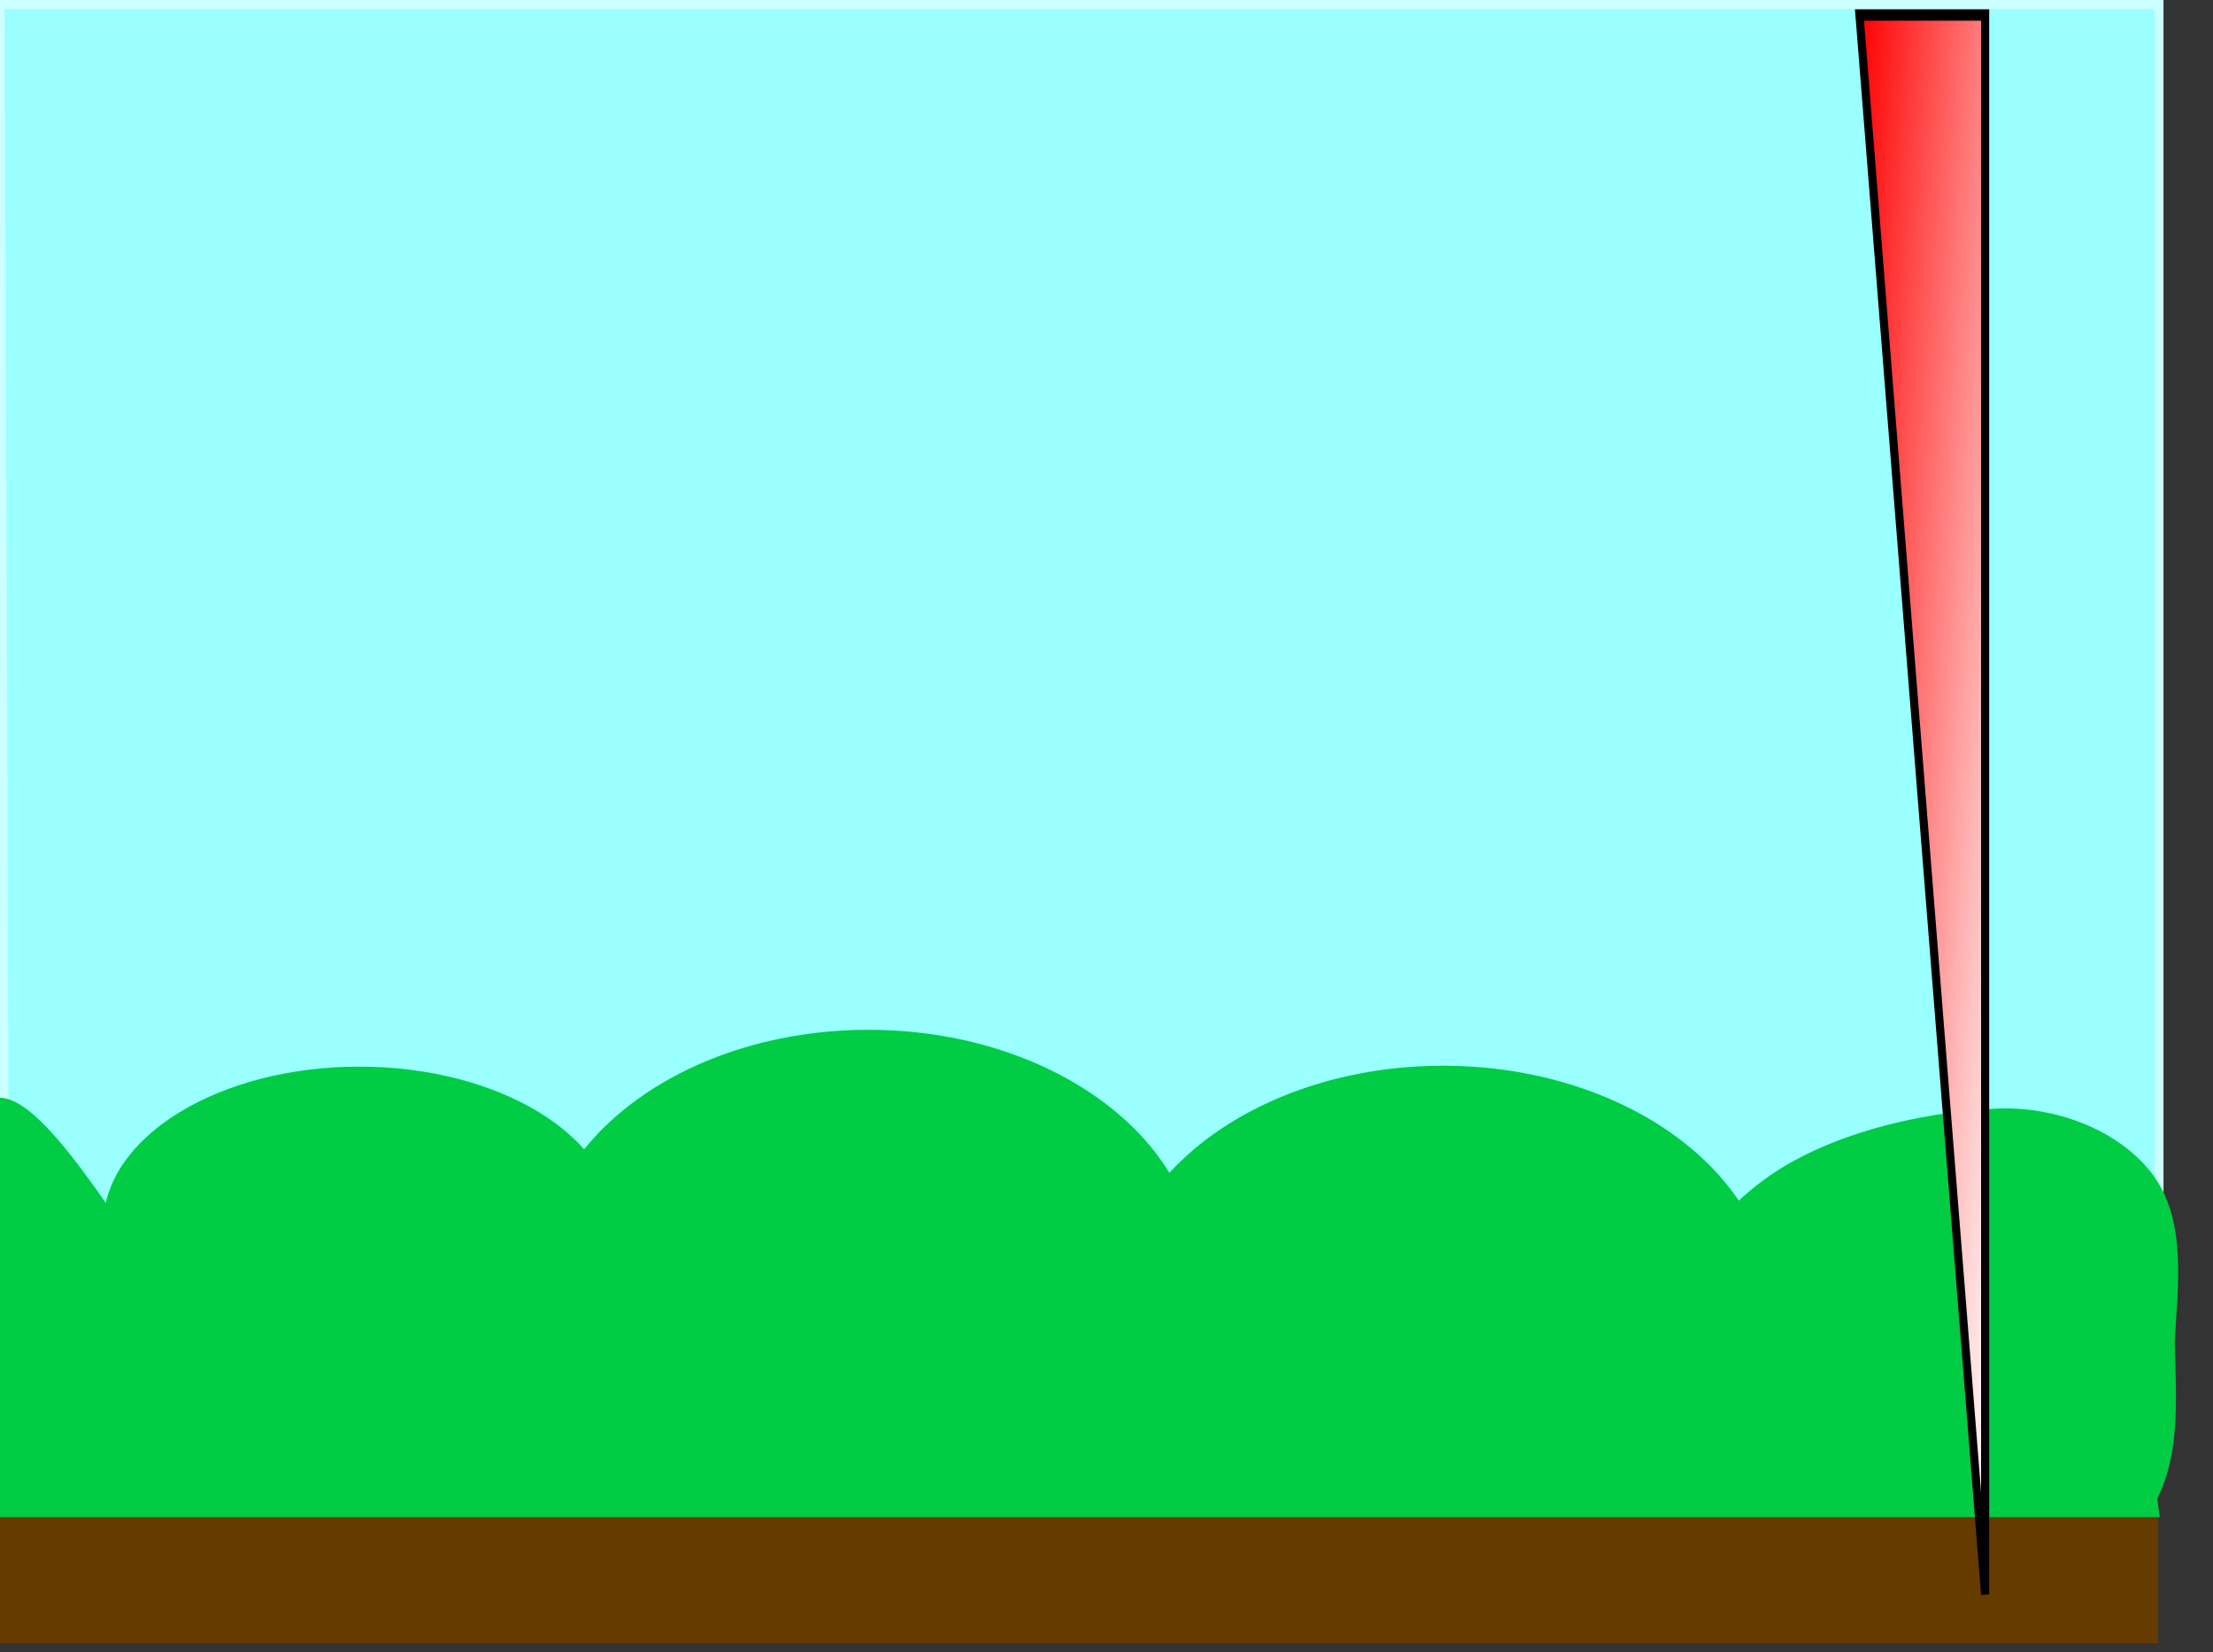 <svg version="1.1" width="493" height="368" viewBox="-1 -1 493 368" xmlns="http://www.w3.org/2000/svg" xmlns:xlink="http://www.w3.org/1999/xlink">
  <rect x="-1" y="-1" width="493" height="368" fill="#333333" stroke="none"/>
  <defs>
    <linearGradient id="grad_1" y2="1">
      <stop offset="0" stop-color="#FF0000" stop-opacity="1"/>
      <stop offset="1" stop-color="#FFFFFF" stop-opacity="1"/>
    </linearGradient>
  </defs>
  <!-- Exported by Scratch - http://scratch.mit.edu/ -->
  <g id="ID0.09381386637687683">
    <path id="ID0.3961414685472846" fill="#99FFFF" stroke="#CCFFFF" stroke-width="2" d="M 0 0 L 479 0 L 479 290 L 0.950 275 L 0 0 Z " transform="matrix(1.004, 0, 0, 1, -0.95, 0)"/>
    <path id="ID0.42040406772866845" fill="#00CC44" stroke="#00CC44" stroke-width="2" d="M 52 269 C 60.363 268.629 69.776 271.946 74.900 278.400 C 80.356 285.241 78.861 295.444 78.400 304.100 C 78.625 313.007 79.547 323.209 74.200 330.450 C 69.260 337.157 60.262 342.052 52 342 C 39.709 341.923 25.705 337.910 16.654 331.303 C 7.603 324.695 2 315.570 2 305.500 C 2 295.430 7.603 286.305 16.654 279.697 C 25.705 273.090 39.718 269.535 52 269 Z " transform="matrix(1.441, 0, 0, 1.441, 369.05, -140.25)"/>
    <path id="ID0.42040406772866845" fill="#00CC44" stroke="#00CC44" stroke-width="2" d="M 52 269 C 65.795 269 78.295 273.090 87.346 279.697 C 96.397 286.305 102 295.430 102 305.500 C 102 315.570 96.397 324.695 87.346 331.303 C 78.295 337.910 65.795 342 52 342 C 38.205 342 25.705 337.910 16.654 331.303 C 7.603 324.695 2 315.570 2 305.500 C 2 295.430 7.603 286.305 16.654 279.697 C 25.705 273.090 38.205 269 52 269 Z " transform="matrix(1.118, 0, 0, 0.941, 20.9, -15.6)"/>
    <path id="ID0.42040406772866845" fill="#00CC44" stroke="#00CC44" stroke-width="2" d="M 52 269 C 65.795 269 78.295 273.090 87.346 279.697 C 96.397 286.305 102 295.430 102 305.500 C 102 315.570 96.397 324.695 87.346 331.303 C 78.295 337.910 65.795 342 52 342 C 38.205 342 25.705 337.910 16.654 331.303 C 7.603 324.695 2 315.570 2 305.500 C 2 295.430 7.603 286.305 16.654 279.697 C 25.705 273.090 38.205 269 52 269 Z " transform="matrix(1.441, 0, 0, 1.441, 117.55, -157.8)"/>
    <path id="ID0.42040406772866845" fill="#00CC44" stroke="#00CC44" stroke-width="2" d="M 52 269 C 65.795 269 78.295 273.090 87.346 279.697 C 96.397 286.305 102 295.430 102 305.500 C 102 315.570 96.397 324.695 87.346 331.303 C 78.295 337.910 65.795 342 52 342 C 38.205 342 25.705 337.910 16.654 331.303 C 7.603 324.695 2 315.570 2 305.500 C 2 295.430 7.603 286.305 16.654 279.697 C 25.705 273.090 38.205 269 52 269 Z " transform="matrix(1.441, 0, 0, 1.441, 245.55, -149.8)"/>
    <path id="ID0.42040406772866845" fill="#00CC44" stroke="#00CC44" stroke-width="2" d="M 55.100 259.300 C 63.587 255.886 78.224 270.266 87.346 279.697 C 94.220 286.788 102 295.619 102 305.500 C 102 315.381 96.244 327.012 87.346 331.303 L 57.950 327.300 L 56.550 290.150 C 56.091 277.779 48.189 261.113 55.100 259.300 Z " transform="matrix(0.701, 0, 0, 0.941, -41.6, 0.95)"/>
    <path id="ID0.03885363461449742" fill="#00CC44" stroke="#00CC44" stroke-width="2" d="M 10 279 L 480 276 L 488 336 L 8 341 L 10 279 Z " transform="matrix(1, 0, 0, 1, -9, 0)"/>
    <path id="ID0.33250138349831104" fill="#663B00" stroke="#663B00" stroke-width="2" d="M 1 344 L 480 344 L 480 360 L 1 360 L 1 344 Z " transform="matrix(1.012, 0, 0, 1.558, -7, -197.45)"/>
  </g>
  <path id="ID0.7252931077964604" fill="none" stroke="#000000" stroke-width="2" stroke-linecap="round" d="M 410 39 L 410 317 " transform="matrix(1, 0, 0, 1, 31, -16)"/>
  <path id="ID0.8291390384547412" fill="url(#grad_1)" stroke="#000000" stroke-width="2" d="M 398 25 L 429 25 L 429 302 L 398 25 Z " transform="matrix(0.903, 0, 0, 1.27, 53.85, -29.4)"/>
</svg>